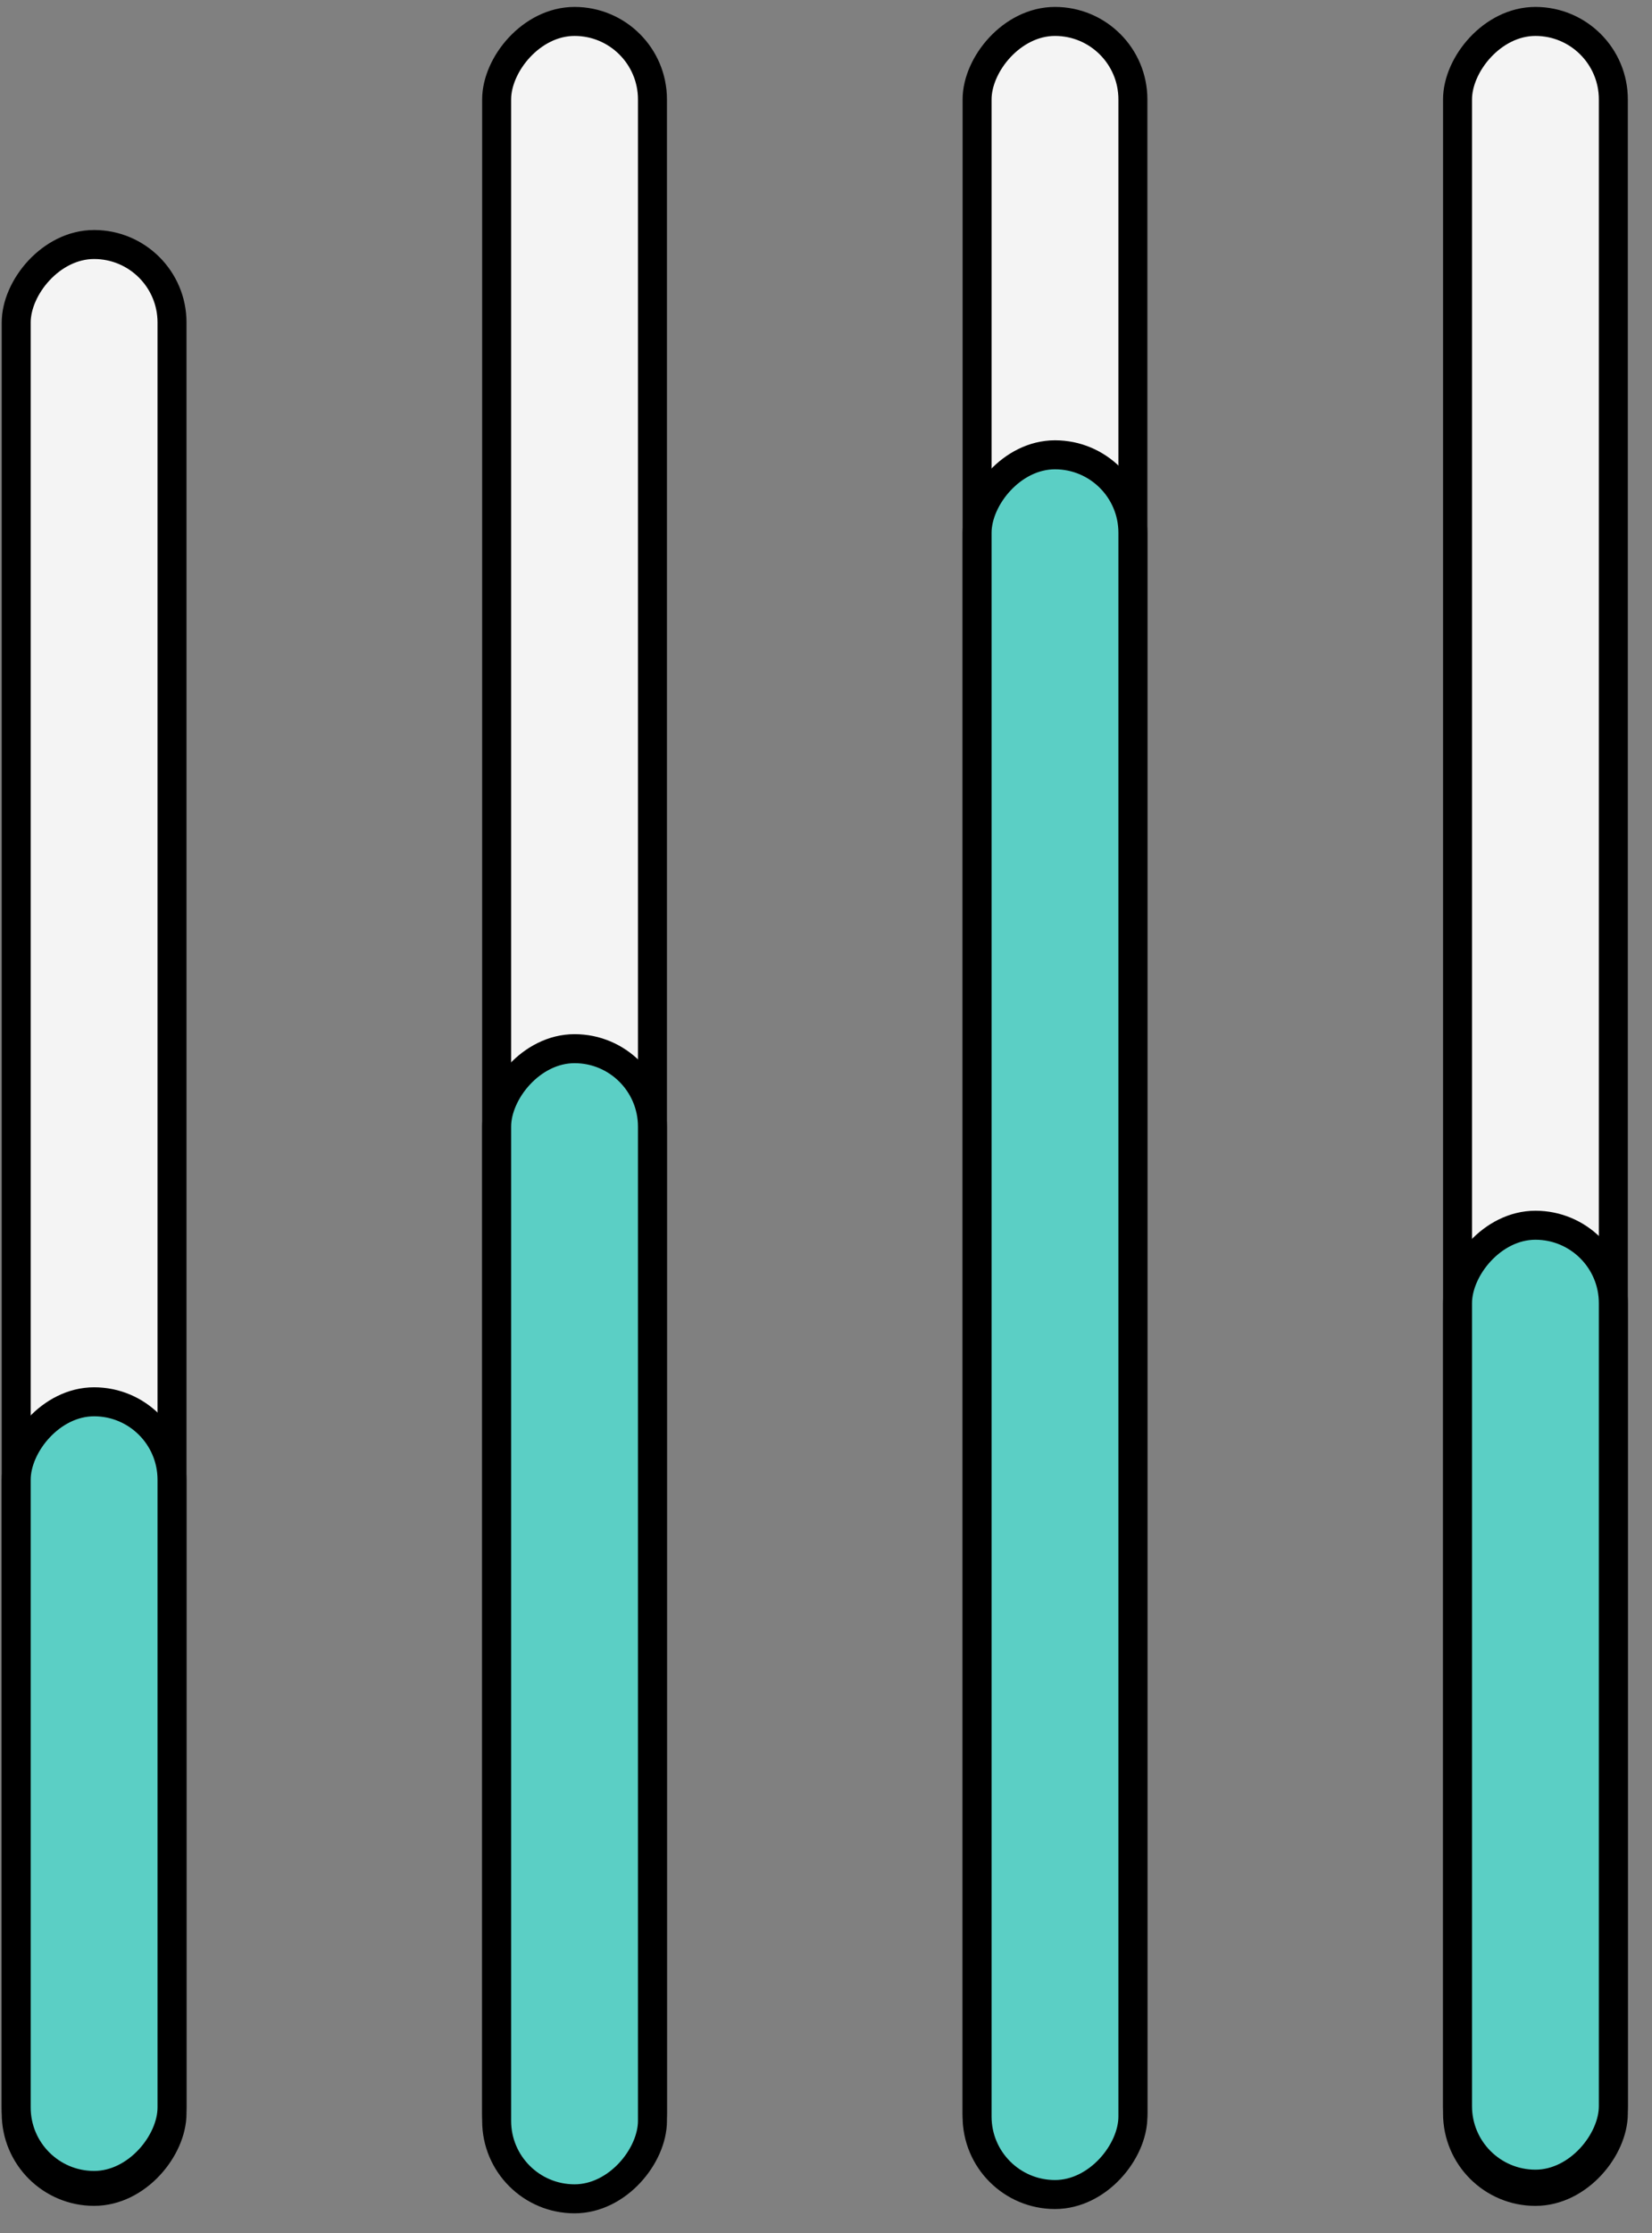 <svg width="57" height="77" viewBox="0 0 57 77" fill="none" xmlns="http://www.w3.org/2000/svg">
<rect x="0" y="0" width="57" height="77" fill="#808080" stroke="none"/>
<rect x="-0.5" y="0.5" width="5.376" height="74.822" rx="2.688" transform="matrix(-1 0 0 1 55.166 0.239)" fill="#F4F4F4" stroke="black"/>
<rect x="-0.5" y="0.5" width="5.376" height="33.065" rx="2.688" transform="matrix(-1 0 0 1 55.166 41.747)" fill="#5BCFC5" stroke="black"/>
<rect x="-0.5" y="0.5" width="5.376" height="74.822" rx="2.688" transform="matrix(-1 0 0 1 38.589 0.239)" fill="#F4F4F4" stroke="black"/>
<rect x="-0.5" y="0.5" width="5.376" height="59.987" rx="2.688" transform="matrix(-1 0 0 1 38.589 15.182)" fill="#5BCFC5" stroke="black"/>
<rect x="-0.5" y="0.5" width="5.376" height="74.822" rx="2.688" transform="matrix(-1 0 0 1 22.012 0.239)" fill="#F4F4F4" stroke="black"/>
<rect x="-0.5" y="0.5" width="5.376" height="39.658" rx="2.688" transform="matrix(-1 0 0 1 22.012 35.659)" fill="#5BCFC5" stroke="black"/>
<rect x="-0.5" y="0.5" width="5.376" height="67.129" rx="2.688" transform="matrix(-1 0 0 1 5.435 7.931)" fill="#F4F4F4" stroke="black"/>
<rect x="-0.5" y="0.5" width="5.376" height="27.021" rx="2.688" transform="matrix(-1 0 0 1 5.435 47.835)" fill="#5BCFC5" stroke="black"/>
</svg>
